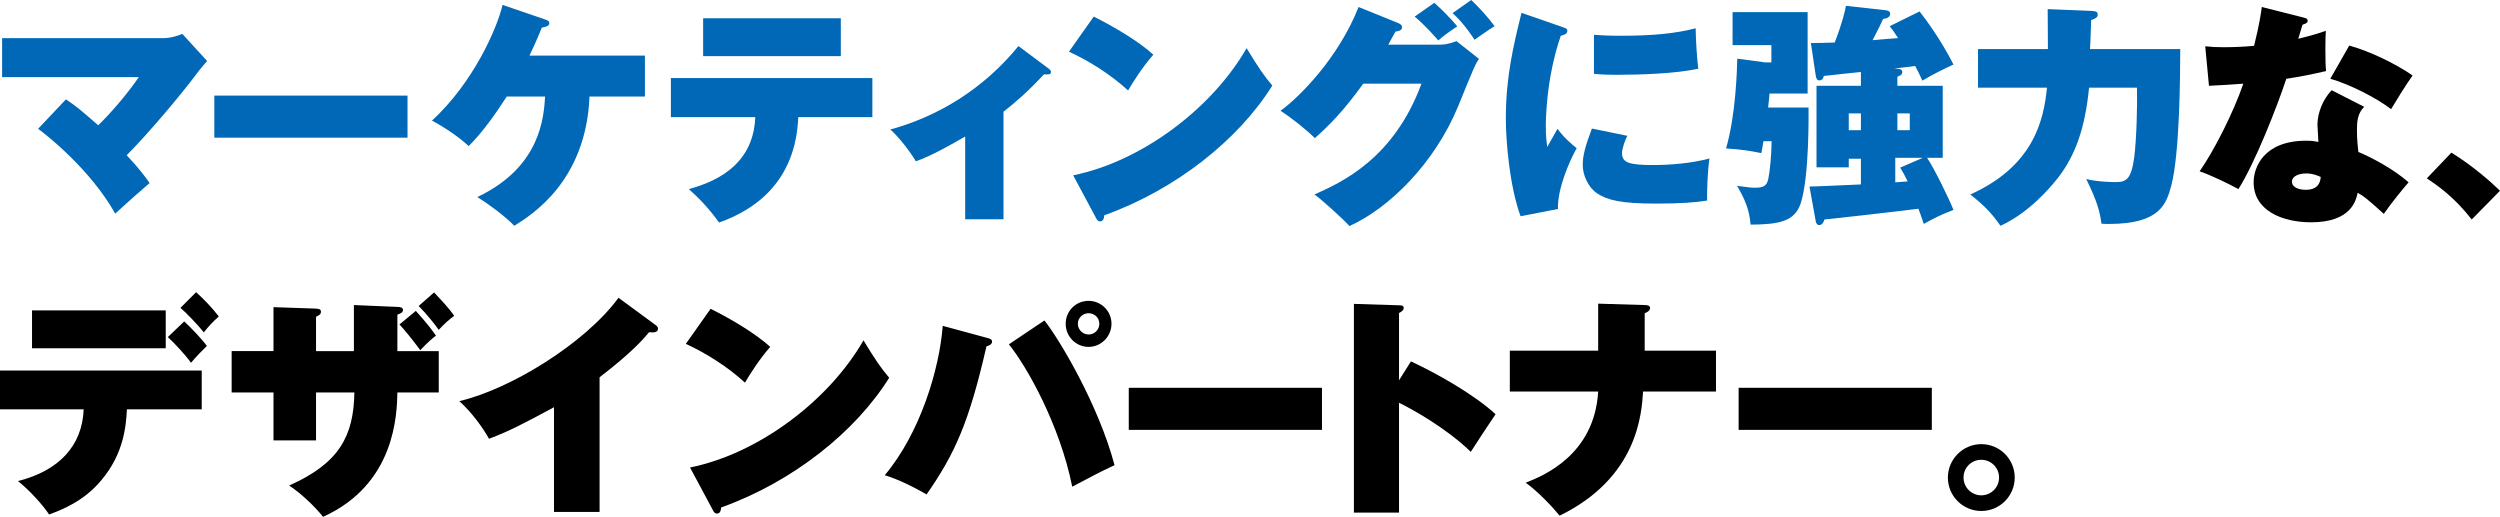 <?xml version="1.0" encoding="UTF-8"?>
<svg id="_レイヤー_2" data-name="レイヤー 2" xmlns="http://www.w3.org/2000/svg" viewBox="0 0 855.6 176.88">
  <defs>
    <style>
      .cls-1, .cls-2 {
        stroke-width: 0px;
      }

      .cls-2 {
        fill: #0068b6;
      }
    </style>
  </defs>
  <g id="_レイヤー_1-2" data-name="レイヤー 1">
    <g>
      <path class="cls-2" d="M22.56,34c3.76,2.56,4.64,3.28,11.04,8.88,3.68-3.52,9.44-10,13.92-16.48H.72v-13.36h55.6c.16,0,2.56,0,6.08-1.44l8.48,9.28c-.64.72-2.32,2.64-3.68,4.48-5.04,6.8-16.48,20.4-23.84,27.76,4.48,4.8,6.4,7.44,7.84,9.52-1.84,1.52-9.04,7.92-11.76,10.48-8.48-15.12-23.52-26.96-26.4-29.04l9.52-10.08Z"/>
      <path class="cls-2" d="M139.47,32.72v14.4h-66.12v-14.4h66.12Z"/>
      <path class="cls-2" d="M173.44,33.04c-3.92,6-8,11.92-13.04,16.96-3.44-3.28-9.04-6.88-12.56-8.72,14-12.88,22.16-31.2,24.16-39.6l14.72,5.04c.56.16,1.28.48,1.28,1.2,0,1.04-1.28,1.28-2.56,1.52-.96,2.32-1.76,4.4-4.24,9.6h39.52v14h-18.96c-1.2,28.88-19.6,40.4-25.76,44.24-2.96-3.2-9.36-7.84-12.64-9.84,21.76-10.32,22.72-27.36,23.2-34.4h-13.12Z"/>
      <path class="cls-2" d="M229.6,40.08v-13.36h68.96v13.36h-25.36c-.88,22.08-14.8,31.76-27.12,36.08-3.04-4.32-6.72-8.24-10.32-11.44,7.04-2,22.08-6.96,22.72-24.64h-28.88ZM287.76,6.24v12.96h-47.12V6.24h47.12Z"/>
      <path class="cls-2" d="M343.44,75.04h-13.12v-28.32c-10.32,6-14.56,7.68-16.88,8.48-1.92-3.2-5.52-8-8.72-10.88,16.32-4.48,31.84-13.84,43.84-28.56l10.48,7.84c.48.4.64.64.64,1.04,0,.96-1.04.88-2.4.8-5.52,5.92-9.28,9.2-13.84,12.8v36.8Z"/>
      <path class="cls-2" d="M374.32,5.68c7.2,3.6,15.52,8.56,20.4,13.04-3.68,4.16-7.12,9.6-8.64,12.24-5.84-5.36-13.12-10-20.24-13.28l8.48-12ZM367.28,60c23.68-4.8,47.68-23.12,59.36-43.52,4.16,6.88,6.08,9.6,8.8,12.8-11.52,18.48-32.96,35.6-57.52,44.4-.08.88-.24,2.08-1.44,2.08-.8,0-1.12-.64-1.44-1.28l-7.76-14.48Z"/>
      <path class="cls-2" d="M493.12,15.28c.4,0,2.24,0,5.36-1.2l7.68,6.08c-1.2,1.76-1.52,2.4-7.04,16-8.08,19.76-23.76,35.12-37.28,41.2-2.16-2.4-9.92-9.44-12-10.8,9.36-4.16,27.2-12.24,36.64-37.92h-19.92c-6.72,9.28-11.36,14-16.56,18.64-2.8-2.8-8.08-7.04-11.76-9.36,6-4.32,19.68-17.68,26.72-35.52l13.44,5.44c1.12.48,1.44.88,1.44,1.52,0,1.12-1.44,1.36-2.24,1.44-1.28,2.32-1.76,3.2-2.48,4.48h18ZM490.88.96c2.08,1.84,5.92,5.6,7.84,8.08-1.6,1.04-4.96,3.36-6.48,4.8-.88-.96-3.92-4.64-8.08-8.16l6.72-4.72ZM503.52,0c2.96,2.8,6,6.24,8,8.96-1.92,1.12-4.88,3.28-6.88,4.64-.64-.96-3.6-5.6-7.52-9.12l6.4-4.48Z"/>
      <path class="cls-2" d="M534.8,9.28c1.12.4,1.6.56,1.6,1.28,0,1.12-1.28,1.44-2.24,1.68-5.12,14.88-5.12,29.44-5.12,31.2,0,2.96.24,4.96.48,6.88.56-.96,3.04-5.36,3.52-6.24.96,1.28,2.32,3.2,6.56,6.64-2.64,4.72-6.64,14.08-6.4,20.8l-12.8,2.48c-3.76-10.24-5.04-25.68-5.04-33.44,0-14.4,2.64-25.12,5.36-36.16l14.08,4.88ZM556.96,46.48c-.96,1.68-1.84,4.64-1.84,5.92,0,3.28,2.4,4.08,10.72,4.08,6.08,0,13.28-.64,19.2-2.24-.64,4.4-.88,11.28-.8,14.4-4,.64-8.88,1.04-17.52,1.04-12,0-16.64-1.2-20.16-3.52-3.04-2.08-4.88-6.24-4.88-9.6s.8-6.32,3.12-12.56l12.16,2.48ZM545.52,11.92c2.16.16,4.88.32,9.36.32,10.64,0,18.8-.8,25.44-2.56.08,4.88.48,10.32.88,13.84-7.68,1.68-19.76,2.08-27.92,2.08-1.44,0-4.24,0-7.76-.32v-13.36Z"/>
      <path class="cls-2" d="M618.96,36.8c0,1.6.32,23.76-2.72,32.88-2.08,6.08-7.2,7.12-17.12,7.2-.4-5.2-2.08-8.96-4.64-13.28,4.24.56,4.72.64,6.16.64,2.64,0,4.08-.48,4.56-3.12.56-2.8,1.04-7.6,1.12-12.8h-2.8c-.24,1.68-.48,2.8-.72,4.08-3.84-.8-7.12-1.28-12.08-1.6,3.36-11.44,3.76-27.04,3.84-30.72l9.52,1.28h2.16v-5.92h-13.28V4.16h25.68v27.84h-13.04c-.16,1.52-.16,2.4-.48,4.8h13.84ZM656.96,3.92c1.92,2.48,7.04,9.2,11.6,18.16-2.8,1.28-7.12,3.36-10.64,5.52-.96-2.08-1.44-3.12-2.48-5.04-2.16.32-3.6.48-7.12.88,2.08.16,2.72.24,2.72,1.28,0,.96-1.04,1.28-1.68,1.52v3.12h15.52v24.64h-5.36c2.48,3.68,7.44,13.84,9.04,17.84-4,1.52-6.64,2.8-10.16,4.8-1.2-3.52-1.36-3.92-1.84-5.2-10.96,1.36-30.24,3.52-32.16,3.68-.24.72-.64,1.92-1.84,1.92-.48,0-.96-.4-1.12-1.2l-2.16-12c2.48,0,11.76-.48,17.6-.72v-8.8h-4.16v2.96h-11.04v-27.92h15.2v-4.72c-2.72.24-8.96.96-12.72,1.36-.08.48-.32,1.52-1.52,1.52-.72,0-1.04-.56-1.2-1.52l-1.68-11.28c2.08,0,3.68,0,8.16-.16,2.8-7.36,3.44-10.56,3.84-12.56l13.68,1.52c.64.08,1.44.32,1.44,1.2,0,1.36-1.44,1.6-2.4,1.76-.96,2.08-1.2,2.64-3.6,7.28,1.44-.16,7.52-.64,8.72-.72-1.2-1.92-2-2.96-2.88-4.08l10.24-5.04ZM632.72,38.8v5.76h4.16v-5.76h-4.16ZM658.08,54h-9.44v8.4c.88-.08,3.44-.24,4.24-.32-.96-2-1.52-2.96-2.56-4.72l7.76-3.36ZM649.36,38.8v5.76h4.24v-5.76h-4.24Z"/>
      <path class="cls-2" d="M716.16,3.76c1.04.08,1.76.24,1.76,1.2,0,1.04-.72,1.36-2.24,1.92-.24,6.8-.24,7.6-.4,9.92h30.88c0,8.88-.16,35.68-3.04,46.64-1.68,6.24-3.76,13.2-21.28,13.2-1.12,0-1.84,0-2.64-.08-.56-4.08-1.36-7.44-5.2-15.28,4.24,1.04,9.52,1.04,10.08,1.04,3.52,0,5.28-.88,6.32-8.32.8-6.16,1.12-17.76.96-24h-16.4c-1.36,13.92-4.72,23.28-10.72,30.96-2.72,3.44-9.84,11.84-19.6,16.32-3.04-4.4-5.68-7.04-10.32-10.72,21.68-9.76,25.12-25.36,26.24-36.56h-23.6v-13.2h23.92c0-2.08-.08-11.04-.08-13.68l15.36.64Z"/>
      <path class="cls-1" d="M754.72,15.84c2.24.24,3.52.32,6.4.32,3.36,0,6.96-.16,10.32-.48,1.84-7.44,2.32-10.88,2.64-13.28l14.24,3.6c.96.24,1.44.4,1.44,1.12s-.48.88-1.76,1.36c-.24.72-1.12,3.68-1.44,4.8,5.76-1.44,7.28-2,9.44-2.72-.08,1.44-.16,2.4-.16,6.16,0,4.4.08,6,.24,7.6-4.8,1.12-8.8,1.92-13.6,2.64-3.2,9.6-10.64,28.64-16.4,37.76-3.04-1.68-9.76-4.96-13.28-6.08,5.12-7.36,11.6-20.24,14.96-30-3.92.32-7.2.48-11.76.72l-1.28-13.52ZM809.12,36.56c-2.24,2.24-2.48,4.88-2.48,8,0,3.36.32,5.76.48,7.44,4.8,2,12.24,6,17.2,10.4-1.84,2.08-6.08,7.28-8.48,10.8-6.08-5.52-7.04-6.16-8.96-7.2-.56,2.56-2.16,10.08-15.92,10.08-10,0-19.68-4.08-19.68-13.68,0-5.04,3.36-14.24,18-14.24,1.84,0,2.88.16,4.16.4,0-.64-.32-5.6-.32-5.84,0-4,1.84-8.72,4.88-11.84l11.12,5.68ZM789.28,59.36c-2.56,0-4.88.96-4.88,2.8,0,2.08,2.56,2.8,4.72,2.8,1.6,0,4.88-.32,5.12-4.4-1.12-.48-2.64-1.2-4.96-1.2ZM804,15.6c6.64,1.76,16.16,6.32,21.68,10.24-2,2.72-6.48,10-7.36,11.52-4.72-3.68-14.16-8.56-20.8-10.4l6.48-11.36Z"/>
      <path class="cls-1" d="M838.96,52.24c7.04,4.32,13.36,9.84,16.64,13.04l-9.68,9.84c-6.08-7.84-11.92-11.76-15.36-14.08l8.4-8.8Z"/>
      <path class="cls-1" d="M0,140.08v-13.28h69.04v13.28h-25.6c-.32,5.36-.88,14.96-8.8,24.32-6,7.2-13.52,10.08-17.84,11.68-2.16-3.28-6.64-8.24-10.64-11.44,14.16-3.6,22-12.16,22.48-24.56H0ZM56.72,106.24v12.96H10.96v-12.96h45.76ZM63.04,110c1.76,1.6,6,5.92,7.76,8.4-1.6,1.52-3.68,3.68-5.44,5.76-1.92-2.72-5.36-6.4-7.92-8.8l5.6-5.36ZM67.12,100c2.64,2.4,5.6,5.44,7.76,8.32-1.92,1.68-3.52,3.36-5.12,5.44-1.84-2.32-5.84-6.56-8-8.4l5.36-5.36Z"/>
      <path class="cls-1" d="M108.16,134.32v16.4h-14.56v-16.4h-14.32v-14.16h14.32v-15.04l14.08.48c1.28.08,2.16.08,2.16,1.12,0,.88-.8,1.28-1.68,1.68v11.76h12.96v-15.76l15.04.64c.48,0,1.76.08,1.76,1.04s-1.04,1.28-1.92,1.6v12.48h14.16v14.16h-14.16c-.16,7.36-.64,31.36-25.44,42.56-3.04-3.84-7.76-8.16-11.6-10.72,17.12-7.6,22.08-16.88,22.32-31.84h-13.12ZM142.32,106.4c4.16,4.64,5.68,6.72,6.88,8.48-1.36,1.04-2.56,2-5.36,4.96-3.36-4.48-5.36-6.88-7.12-8.8l5.6-4.64ZM148.56,100.08c2.4,2.56,5.2,5.52,6.88,8-1.92,1.44-3.52,2.88-5.28,4.8-1.52-2.08-4.08-5.36-6.88-8.16l5.28-4.64Z"/>
      <path class="cls-1" d="M205.2,175.2h-15.6v-35.84c-10.48,5.68-15.44,8.24-22.24,10.8-2.24-4-6-9.12-10.16-12.88,17.2-4,42.8-19.52,54.48-35.36l12.64,9.28c.64.48.88.8.88,1.28,0,1.44-1.76,1.36-3.04,1.2-2.08,2.48-5.84,6.88-16.96,15.44v46.08Z"/>
      <path class="cls-1" d="M243.2,105.68c7.2,3.6,15.52,8.56,20.4,13.04-3.68,4.16-7.12,9.6-8.64,12.24-5.84-5.36-13.12-10-20.24-13.28l8.48-12ZM236.16,160c23.68-4.8,47.68-23.12,59.36-43.52,4.16,6.88,6.08,9.6,8.8,12.8-11.52,18.48-32.96,35.6-57.52,44.4-.08.88-.24,2.08-1.44,2.08-.8,0-1.12-.64-1.44-1.28l-7.76-14.48Z"/>
      <path class="cls-1" d="M337.68,115.6c1.2.32,1.84.48,1.84,1.36s-.96,1.28-1.92,1.6c-6,26.16-10.8,36.72-20.48,50.64-4.96-2.8-9.44-5.04-14.32-6.56,12.16-14.48,18.72-36.32,19.84-51.12l15.04,4.08ZM357.44,109.68c5.12,6.4,18.56,28.96,24,49.52-5.92,2.8-6.24,3.04-14.48,7.36-4.24-21.12-15.52-41.12-21.68-48.72l12.16-8.16ZM372.56,118.72c-4.32,0-7.84-3.52-7.84-7.92s3.52-7.84,7.84-7.84,7.84,3.52,7.84,7.84-3.52,7.92-7.84,7.92ZM372.56,107.2c-2,0-3.68,1.6-3.68,3.6s1.68,3.68,3.68,3.68,3.68-1.6,3.68-3.68-1.68-3.6-3.68-3.6Z"/>
      <path class="cls-1" d="M452.43,132.72v14.4h-66.12v-14.4h66.12Z"/>
      <path class="cls-1" d="M482.88,123.68c9.12,4.24,21.76,11.44,28.96,18.08-2.16,3.12-6.56,9.92-8.48,12.88-8.56-8.32-20.72-14.96-24.56-16.8v37.6h-15.44v-71.44l15.2.48c1.04,0,1.84,0,1.84.96,0,.8-.96,1.36-1.6,1.68v23.04l4.08-6.48Z"/>
      <path class="cls-1" d="M546.96,103.92l15.92.48c.96,0,1.84.16,1.84,1.04,0,.96-1.2,1.52-1.84,1.76v12.8h24.4v14h-24.96c-.48,7.44-1.76,29.44-28.56,42.48-2.32-2.88-7.28-8.16-11.6-11.28,5.92-2.32,23.52-9.44,24.8-31.2h-30.24v-14h30.24v-16.08Z"/>
      <path class="cls-1" d="M661.15,132.72v14.4h-66.12v-14.4h66.12Z"/>
      <path class="cls-1" d="M689.52,163.44c0,6.32-5.12,11.44-11.44,11.44s-11.44-5.12-11.44-11.44,5.2-11.44,11.44-11.44,11.44,5.04,11.44,11.44ZM672,163.44c0,3.36,2.72,6.08,6.08,6.08s6.08-2.72,6.08-6.08-2.72-6.08-6.08-6.08-6.08,2.64-6.08,6.08Z"/>
    </g>
  </g>
</svg>
